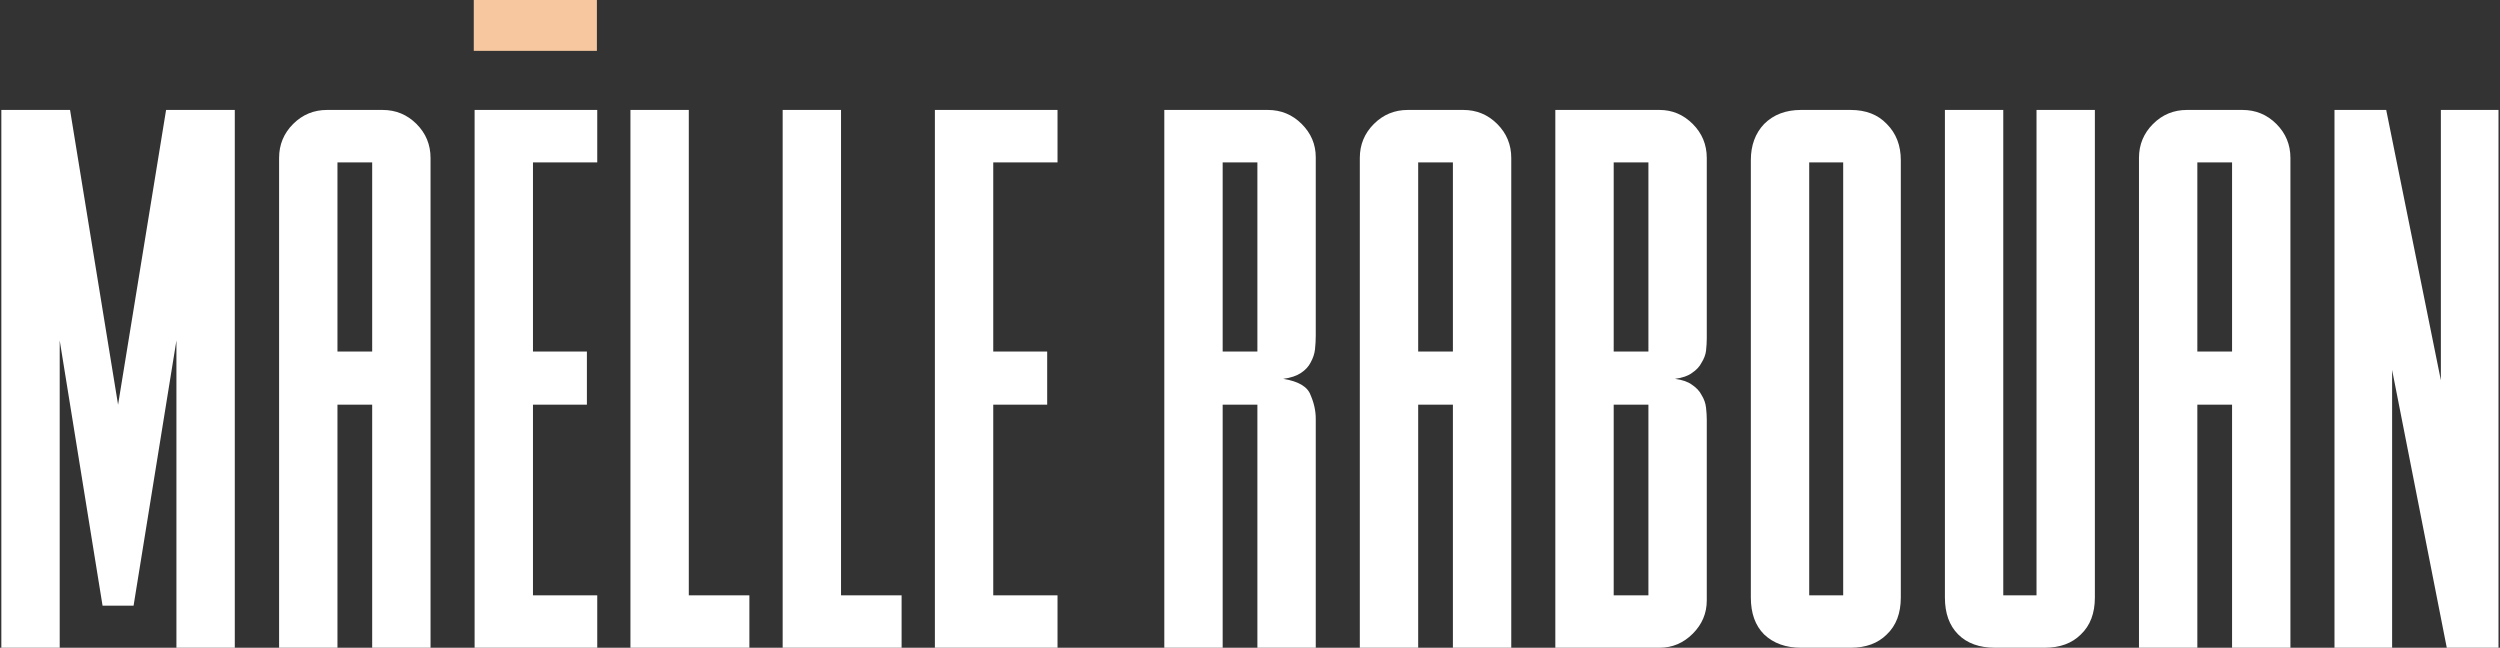 <svg width="934" height="242" viewBox="0 0 934 242" fill="none" xmlns="http://www.w3.org/2000/svg">
<rect x="0" y="0" width="934" height="242" fill="#333333" stroke="none"/>
<path d="M38.313 226.268L22.305 127.184V242H0.501V41.072H26.169L44.109 151.196L62.049 41.072H87.717V242H65.913V127.184L49.905 226.268H38.313ZM104.27 59.012C104.27 54.044 106.018 49.812 109.514 46.316C113.01 42.82 117.242 41.072 122.21 41.072H142.91C147.878 41.072 152.11 42.82 155.606 46.316C159.102 49.812 160.85 54.044 160.85 59.012V242H139.046V151.196H126.074V242H104.27V59.012ZM139.046 60.668H126.074V131.324H139.046V60.668ZM177.313 242V41.072H223.129V60.668H199.117V131.324H219.265V151.196H199.117V222.404H223.129V242H177.313ZM235.532 242V41.072H257.336V222.404H279.968V242H235.532ZM292.403 242V41.072H314.207V222.404H336.839V242H292.403ZM349.274 242V41.072H395.09V60.668H371.078V131.324H391.226V151.196H371.078V222.404H395.09V242H349.274ZM473.625 41.072C478.593 41.072 482.825 42.82 486.321 46.316C489.817 49.812 491.565 53.952 491.565 58.736V125.528C491.565 127 491.473 128.656 491.289 130.496C491.105 132.152 490.553 133.808 489.633 135.464C488.897 136.936 487.701 138.224 486.045 139.328C484.389 140.432 482.181 141.168 479.421 141.536C485.125 142.456 488.529 144.48 489.633 147.608C490.921 150.552 491.565 153.496 491.565 156.44V242H469.761V151.196H456.789V242H434.985V41.072H473.625ZM469.761 131.324V60.668H456.789V131.324H469.761ZM508.028 59.012C508.028 54.044 509.776 49.812 513.272 46.316C516.768 42.82 521 41.072 525.968 41.072H546.668C551.636 41.072 555.868 42.82 559.364 46.316C562.86 49.812 564.608 54.044 564.608 59.012V242H542.804V151.196H529.832V242H508.028V59.012ZM542.804 60.668H529.832V131.324H542.804V60.668ZM615.847 131.324V60.668H602.875V131.324H615.847ZM602.875 151.196V222.404H615.847V151.196H602.875ZM637.651 126.356C637.651 127.828 637.559 129.392 637.375 131.048C637.191 132.52 636.639 133.992 635.719 135.464C634.983 136.936 633.787 138.224 632.131 139.328C630.659 140.432 628.543 141.168 625.783 141.536C628.543 141.904 630.659 142.64 632.131 143.744C633.787 144.848 634.983 146.136 635.719 147.608C636.639 149.08 637.191 150.644 637.375 152.3C637.559 153.956 637.651 155.428 637.651 156.716V224.336C637.651 229.12 635.903 233.26 632.407 236.756C628.911 240.252 624.771 242 619.987 242H581.071V41.072H619.987C624.771 41.072 628.911 42.82 632.407 46.316C635.903 49.812 637.651 54.044 637.651 59.012V126.356ZM688.614 222.404V60.668H675.918V222.404H688.614ZM710.142 223.232C710.142 229.12 708.394 233.72 704.898 237.032C701.586 240.344 697.078 242 691.374 242H672.882C667.178 242 662.578 240.344 659.082 237.032C655.77 233.72 654.114 229.12 654.114 223.232V59.84C654.114 54.32 655.77 49.812 659.082 46.316C662.578 42.82 667.178 41.072 672.882 41.072H691.374C697.078 41.072 701.586 42.82 704.898 46.316C708.394 49.812 710.142 54.32 710.142 59.84V223.232ZM782.646 41.072V223.232C782.646 229.12 780.898 233.72 777.402 237.032C774.09 240.344 769.582 242 763.878 242H745.386C739.498 242 734.898 240.344 731.586 237.032C728.274 233.72 726.618 229.12 726.618 223.232V41.072H748.422V222.404H760.842V41.072H782.646ZM799.122 59.012C799.122 54.044 800.87 49.812 804.366 46.316C807.862 42.82 812.094 41.072 817.062 41.072H837.762C842.73 41.072 846.962 42.82 850.458 46.316C853.954 49.812 855.702 54.044 855.702 59.012V242H833.898V151.196H820.926V242H799.122V59.012ZM833.898 60.668H820.926V131.324H833.898V60.668ZM891.485 41.072L911.909 142.088V41.072H933.437V242H914.117L893.693 138.224V242H872.165V41.072H891.485Z" fill="white"/>
<rect x="177" width="46" height="19" fill="#F7C89F"/>
</svg>
